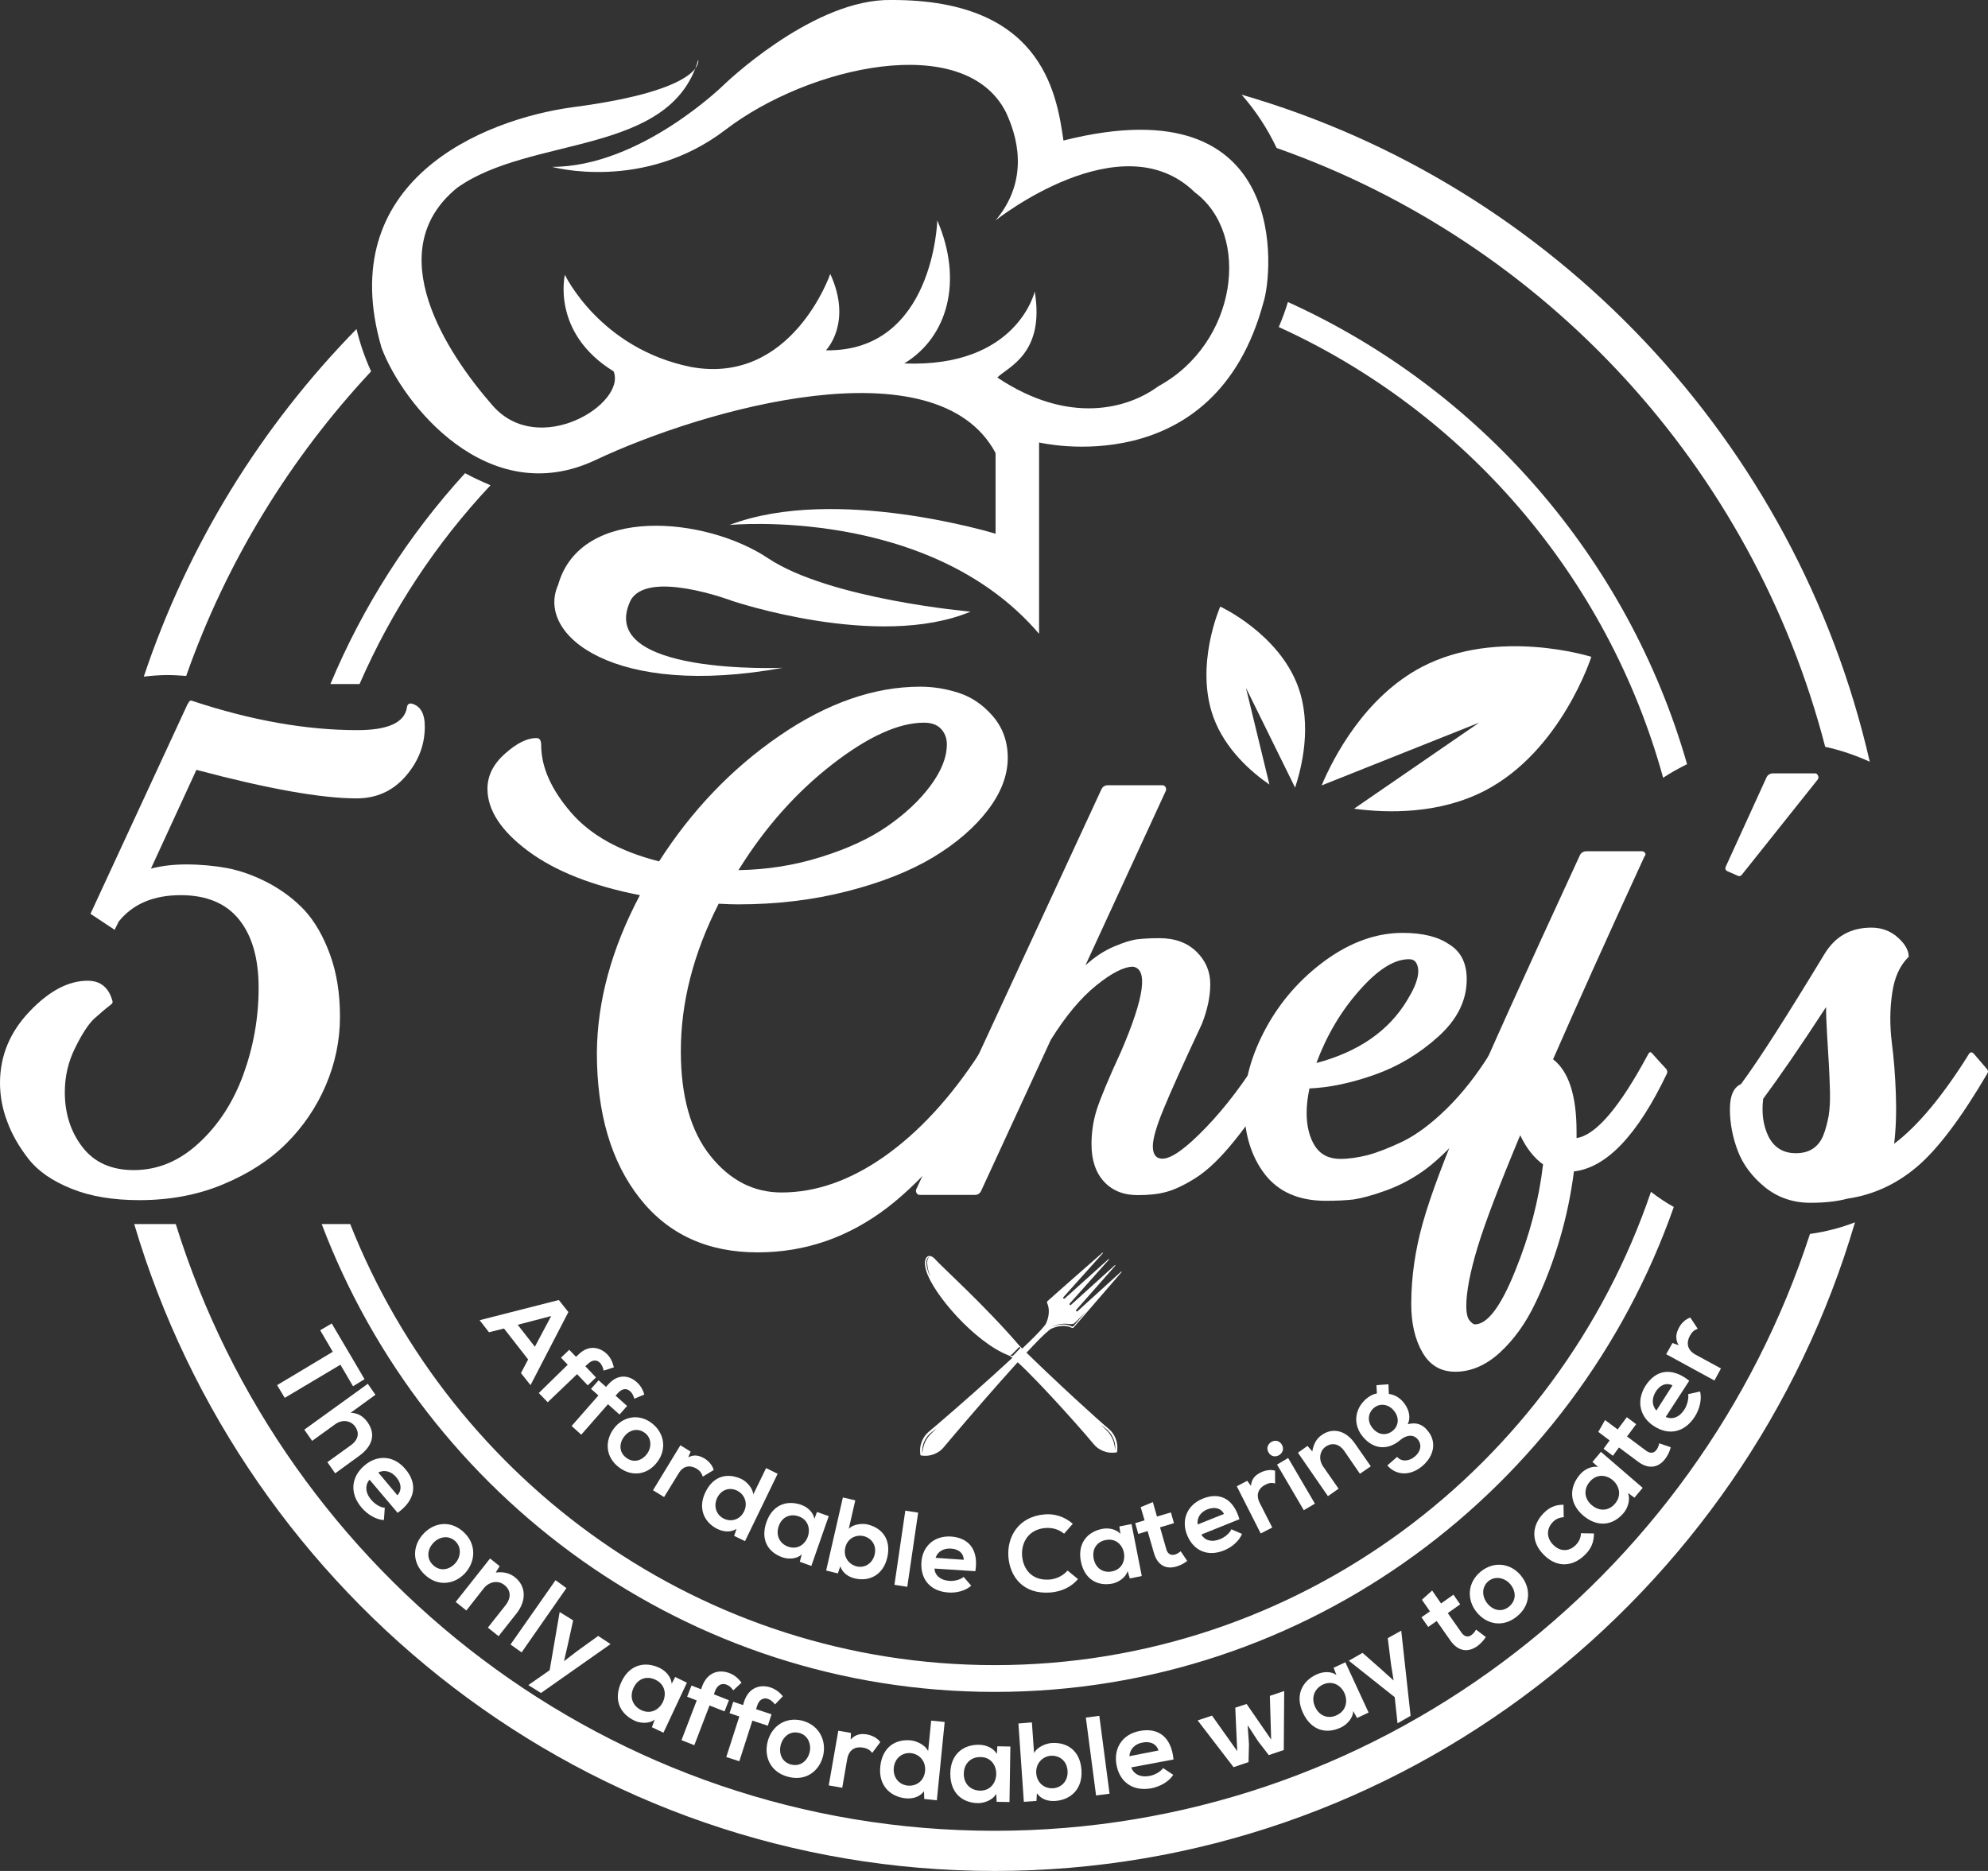 <svg width="85" height="80" viewBox="0 0 85 80" fill="none" xmlns="http://www.w3.org/2000/svg">
<rect x="0" y="0" width="85" height="80" fill="#333333" stroke="none"/>
<path d="M15.243 14.069C11.179 18.216 8.036 23.282 6.148 28.931C6.483 28.893 6.827 28.865 7.171 28.865C7.44 28.865 7.701 28.884 7.961 28.902C9.682 24.005 12.407 19.586 15.867 15.88C15.606 15.307 15.392 14.697 15.243 14.069Z" fill="white"/>
<path d="M53.086 4.048C53.691 4.733 54.193 5.502 54.584 6.328C66.051 10.362 74.942 19.97 78.039 31.933C78.699 32.074 79.341 32.299 79.945 32.571C76.802 18.854 66.413 7.904 53.086 4.048Z" fill="white"/>
<path d="M77.388 52.762C72.579 67.559 58.778 78.283 42.521 78.283C26.115 78.283 12.193 67.362 7.515 52.34H5.739C10.472 68.319 25.167 80 42.521 80C59.903 80 74.607 68.281 79.313 52.265C78.708 52.5 78.057 52.669 77.388 52.762Z" fill="white"/>
<path d="M14.229 57.801L13.69 56.881L14.183 56.59C14.676 57.425 15.094 58.129 15.587 58.973L15.094 59.274L14.555 58.354L12.174 59.771L11.848 59.227L14.229 57.801Z" fill="white"/>
<path d="M16.052 59.639L14.992 60.409C15.336 60.418 15.55 60.587 15.708 60.803C16.098 61.347 15.903 61.863 15.336 62.267L14.331 62.998L13.997 62.52L15.001 61.797C15.345 61.544 15.364 61.253 15.187 61C14.982 60.718 14.61 60.69 14.322 60.906L13.346 61.61L13.011 61.131L15.726 59.17L16.052 59.639Z" fill="white"/>
<path d="M15.801 63.27C15.606 63.486 15.606 63.824 15.875 64.133C16.015 64.302 16.257 64.462 16.452 64.471L16.415 64.997C16.061 64.978 15.699 64.743 15.466 64.471C14.936 63.852 15.011 63.148 15.587 62.66C16.136 62.191 16.843 62.229 17.335 62.82C17.847 63.42 17.791 64.124 17.001 64.687L15.801 63.27ZM16.991 63.937C17.196 63.711 17.159 63.42 16.945 63.167C16.74 62.923 16.461 62.829 16.173 62.961L16.991 63.937Z" fill="white"/>
<path d="M19.884 67.268C19.419 67.765 18.703 67.85 18.154 67.324C17.596 66.799 17.642 66.076 18.108 65.579C18.573 65.082 19.289 64.998 19.837 65.523C20.377 66.03 20.34 66.771 19.884 67.268ZM18.526 65.973C18.284 66.236 18.21 66.63 18.517 66.921C18.824 67.212 19.214 67.118 19.456 66.855C19.698 66.593 19.754 66.17 19.465 65.898C19.158 65.617 18.768 65.72 18.526 65.973Z" fill="white"/>
<path d="M20.86 69.595L21.623 68.629C21.846 68.347 21.865 68.009 21.567 67.775C21.288 67.549 20.907 67.634 20.684 67.915L19.94 68.863L19.484 68.497L20.953 66.639L21.363 66.968L21.195 67.24C21.53 67.202 21.79 67.259 22.023 67.446C22.46 67.793 22.544 68.403 22.088 68.985L21.316 69.961L20.86 69.595Z" fill="white"/>
<path d="M24.218 67.906L22.302 70.655L21.828 70.317L23.753 67.568L24.218 67.906Z" fill="white"/>
<path d="M26.106 70.299L23.13 72.391L22.59 72.053L23.502 71.415L23.929 68.929L24.506 69.285L24.273 70.346L24.115 71.031L24.664 70.608L25.576 69.951L26.106 70.299Z" fill="white"/>
<path d="M28.868 71.706L29.37 71.95L28.366 74.089L27.873 73.854L27.994 73.526C27.752 73.723 27.361 73.685 27.129 73.573C26.496 73.272 26.217 72.663 26.571 71.912C26.915 71.171 27.584 71.021 28.207 71.321C28.496 71.462 28.7 71.724 28.719 71.996L28.868 71.706ZM27.091 72.165C26.896 72.578 27.064 72.953 27.417 73.122C28.245 73.516 28.858 72.222 28.031 71.828C27.677 71.649 27.287 71.752 27.091 72.165Z" fill="white"/>
<path d="M29.138 74.408L29.789 72.709L29.38 72.55L29.566 72.071L29.975 72.231L30.03 72.081C30.263 71.49 30.756 71.368 31.202 71.546C31.398 71.621 31.565 71.762 31.705 71.949L31.351 72.278C31.267 72.156 31.174 72.071 31.063 72.034C30.877 71.959 30.681 72.034 30.579 72.296L30.523 72.447L31.165 72.7L30.979 73.178L30.337 72.925L29.686 74.623L29.138 74.408Z" fill="white"/>
<path d="M31.053 75.13L31.611 73.395L31.193 73.254L31.351 72.766L31.77 72.907L31.816 72.757C32.011 72.156 32.504 72.006 32.951 72.156C33.146 72.222 33.332 72.353 33.471 72.531L33.137 72.879C33.044 72.766 32.951 72.682 32.839 72.644C32.653 72.578 32.458 72.663 32.374 72.935L32.328 73.085L32.988 73.301L32.83 73.789L32.169 73.573L31.611 75.309L31.053 75.13Z" fill="white"/>
<path d="M35.192 75.083C35.025 75.749 34.439 76.171 33.704 75.975C32.96 75.787 32.653 75.139 32.821 74.473C32.988 73.817 33.574 73.394 34.299 73.573C35.025 73.76 35.35 74.426 35.192 75.083ZM33.379 74.614C33.295 74.961 33.416 75.346 33.825 75.449C34.234 75.552 34.523 75.28 34.616 74.933C34.699 74.586 34.55 74.192 34.169 74.098C33.76 73.995 33.472 74.276 33.379 74.614Z" fill="white"/>
<path d="M36.383 74.098L36.373 74.38C36.606 74.126 36.847 74.126 37.08 74.164C37.322 74.211 37.536 74.342 37.638 74.492L37.294 74.952C37.192 74.83 37.099 74.764 36.903 74.727C36.606 74.671 36.299 74.783 36.224 75.215L36.011 76.444L35.434 76.341L35.843 74.004L36.383 74.098Z" fill="white"/>
<path d="M40.391 73.629L40.056 76.979L39.517 76.922L39.507 76.594C39.303 76.857 38.996 76.922 38.717 76.894C38.029 76.819 37.554 76.312 37.638 75.534C37.722 74.717 38.27 74.351 38.949 74.417C39.2 74.445 39.563 74.614 39.684 74.877L39.814 73.573L40.391 73.629ZM38.215 75.59C38.177 76.003 38.438 76.312 38.81 76.35C39.172 76.388 39.517 76.153 39.554 75.721C39.591 75.308 39.312 74.999 38.94 74.961C38.577 74.933 38.261 75.168 38.215 75.59Z" fill="white"/>
<path d="M42.642 74.67L43.2 74.68L43.162 77.053L42.614 77.044L42.595 76.697C42.456 76.969 42.084 77.1 41.823 77.1C41.126 77.091 40.623 76.65 40.633 75.824C40.642 75.008 41.191 74.586 41.879 74.605C42.195 74.614 42.493 74.764 42.623 74.999L42.642 74.67ZM41.209 75.834C41.2 76.284 41.507 76.556 41.898 76.566C42.809 76.584 42.837 75.139 41.925 75.13C41.535 75.121 41.219 75.383 41.209 75.834Z" fill="white"/>
<path d="M44.12 73.648L44.213 74.961C44.334 74.708 44.706 74.549 44.957 74.53C45.645 74.483 46.185 74.868 46.24 75.684C46.296 76.463 45.813 76.96 45.115 77.007C44.827 77.025 44.529 76.951 44.334 76.678L44.315 77.007L43.776 77.044L43.544 73.695L44.12 73.648ZM44.306 75.815C44.334 76.247 44.669 76.491 45.032 76.463C45.404 76.434 45.673 76.134 45.645 75.721C45.617 75.29 45.301 75.055 44.929 75.074C44.576 75.102 44.278 75.402 44.306 75.815Z" fill="white"/>
<path d="M47.003 73.367L47.441 76.697L46.864 76.772L46.427 73.442L47.003 73.367Z" fill="white"/>
<path d="M48.37 75.571C48.463 75.853 48.752 76.012 49.152 75.937C49.365 75.9 49.626 75.759 49.728 75.6L50.165 75.89C49.97 76.191 49.598 76.388 49.245 76.463C48.445 76.613 47.877 76.209 47.738 75.468C47.608 74.755 47.98 74.155 48.733 74.014C49.505 73.864 50.082 74.248 50.175 75.234L48.37 75.571ZM49.533 74.849C49.44 74.558 49.179 74.445 48.845 74.511C48.538 74.567 48.315 74.774 48.287 75.093L49.533 74.849Z" fill="white"/>
<path d="M53.3 72.86L54.35 74.38L54.295 72.513L54.908 72.306L54.89 74.83L54.248 75.046L53.792 74.455L53.346 73.77L53.402 74.586L53.383 75.346L52.742 75.562L51.207 73.563L51.821 73.357L52.9 74.877L52.816 73.019L53.3 72.86Z" fill="white"/>
<path d="M57.02 71.312L57.522 71.077L58.517 73.226L58.024 73.46L57.857 73.16C57.857 73.47 57.578 73.751 57.336 73.864C56.703 74.164 56.062 73.995 55.708 73.235C55.364 72.494 55.671 71.875 56.303 71.593C56.592 71.462 56.927 71.462 57.141 71.621L57.02 71.312ZM56.229 72.982C56.415 73.395 56.815 73.507 57.159 73.338C57.987 72.944 57.392 71.64 56.555 72.034C56.211 72.203 56.043 72.578 56.229 72.982Z" fill="white"/>
<path d="M59.912 69.726L60.312 73.367L59.754 73.686L59.633 72.569L57.671 71.011L58.257 70.674L59.066 71.387L59.587 71.856L59.475 71.162L59.336 70.045L59.912 69.726Z" fill="white"/>
<path d="M61.233 68.009L61.614 68.562L62.144 68.187L62.432 68.6L61.902 68.975L62.488 69.81C62.619 69.998 62.786 70.017 62.925 69.904C63 69.848 63.065 69.763 63.111 69.679L63.53 69.998C63.428 70.148 63.335 70.251 63.195 70.364C62.786 70.673 62.349 70.626 62.014 70.148L61.428 69.313L61.065 69.566L60.777 69.153L61.14 68.9L60.796 68.403L61.233 68.009Z" fill="white"/>
<path d="M65.037 67.38C65.465 67.906 65.455 68.638 64.86 69.116C64.265 69.604 63.567 69.463 63.139 68.938C62.712 68.412 62.73 67.681 63.307 67.202C63.893 66.724 64.618 66.855 65.037 67.38ZM63.595 68.562C63.818 68.844 64.2 68.966 64.525 68.694C64.851 68.422 64.814 68.028 64.581 67.746C64.358 67.474 63.949 67.362 63.642 67.606C63.325 67.878 63.372 68.29 63.595 68.562Z" fill="white"/>
<path d="M68.152 65.569C68.152 65.954 68.022 66.235 67.771 66.479C67.287 66.967 66.599 67.08 66.004 66.479C65.418 65.888 65.52 65.184 66.004 64.697C66.236 64.462 66.487 64.34 66.85 64.34L66.859 64.875C66.673 64.884 66.506 64.959 66.394 65.081C66.115 65.363 66.115 65.766 66.413 66.057C66.729 66.376 67.111 66.329 67.371 66.067C67.501 65.935 67.594 65.766 67.594 65.56L68.152 65.569Z" fill="white"/>
<path d="M68.087 62.511L68.45 62.079L70.236 63.618L69.882 64.04L69.603 63.834C69.724 64.115 69.594 64.49 69.426 64.687C68.98 65.222 68.32 65.335 67.687 64.8C67.073 64.265 67.101 63.58 67.548 63.055C67.752 62.811 68.059 62.679 68.329 62.726L68.087 62.511ZM68.059 64.359C68.403 64.65 68.803 64.594 69.054 64.293C69.65 63.59 68.571 62.651 67.975 63.355C67.715 63.655 67.715 64.068 68.059 64.359Z" fill="white"/>
<path d="M68.627 60.719L69.166 61.122L69.557 60.597L69.957 60.897L69.566 61.423L70.384 62.032C70.561 62.164 70.728 62.136 70.831 61.986C70.887 61.91 70.924 61.807 70.942 61.714L71.435 61.882C71.389 62.061 71.333 62.183 71.231 62.333C70.942 62.755 70.505 62.849 70.04 62.502L69.222 61.892L68.962 62.248L68.562 61.948L68.822 61.592L68.338 61.226L68.627 60.719Z" fill="white"/>
<path d="M71.221 60.587C71.491 60.709 71.798 60.616 72.021 60.268C72.133 60.09 72.216 59.799 72.179 59.612L72.691 59.499C72.774 59.846 72.663 60.259 72.468 60.569C72.03 61.254 71.351 61.394 70.719 60.981C70.115 60.597 69.947 59.903 70.356 59.255C70.784 58.589 71.454 58.429 72.226 59.039L71.221 60.587ZM71.51 59.236C71.231 59.105 70.97 59.227 70.793 59.508C70.626 59.781 70.617 60.081 70.821 60.315L71.51 59.236Z" fill="white"/>
<path d="M71.51 57.425L71.77 57.519C71.603 57.219 71.677 56.985 71.788 56.769C71.9 56.553 72.095 56.394 72.272 56.337L72.588 56.816C72.439 56.872 72.347 56.947 72.254 57.116C72.105 57.388 72.114 57.716 72.495 57.923L73.583 58.514L73.304 59.03L71.24 57.904L71.51 57.425Z" fill="white"/>
<path d="M70.589 50.961C66.59 62.717 55.523 71.199 42.53 71.199C30.049 71.199 19.345 63.374 14.974 52.34H13.755C18.182 64.022 29.408 72.344 42.53 72.344C55.923 72.344 67.325 63.674 71.566 51.608C71.222 51.421 70.896 51.196 70.589 50.961Z" fill="white"/>
<path d="M19.884 20.233C17.485 22.86 15.522 25.91 14.127 29.25H15.373C16.75 26.088 18.656 23.217 20.972 20.749C20.6 20.59 20.228 20.421 19.884 20.233Z" fill="white"/>
<path d="M55.067 12.915C54.955 13.281 54.825 13.637 54.676 13.984C62.628 17.606 68.738 24.643 71.11 33.256C71.435 33.04 71.779 32.853 72.133 32.674C69.603 23.846 63.279 16.63 55.067 12.915Z" fill="white"/>
<path d="M22.581 58.129L21.549 56.806L20.907 56.966L20.507 56.45L23.892 55.587L24.302 56.103L22.683 59.227L22.274 58.711L22.581 58.129ZM23.567 56.272L22.135 56.647L22.869 57.585L23.567 56.272Z" fill="white"/>
<path d="M23.037 59.564L24.274 58.354L23.986 58.053L24.339 57.716L24.628 58.016L24.739 57.913C25.167 57.491 25.651 57.594 25.967 57.913C26.106 58.053 26.199 58.251 26.246 58.466L25.809 58.607C25.781 58.466 25.734 58.363 25.66 58.279C25.53 58.138 25.334 58.129 25.139 58.316L25.027 58.419L25.483 58.898L25.13 59.236L24.674 58.757L23.418 59.958L23.037 59.564Z" fill="white"/>
<path d="M24.442 60.972L25.586 59.668L25.269 59.386L25.595 59.02L25.911 59.302L26.013 59.189C26.413 58.739 26.897 58.795 27.232 59.105C27.381 59.236 27.492 59.424 27.548 59.63L27.12 59.808C27.083 59.668 27.027 59.564 26.943 59.489C26.804 59.358 26.609 59.358 26.423 59.564L26.32 59.677L26.813 60.118L26.488 60.484L25.995 60.043L24.851 61.347L24.442 60.972Z" fill="white"/>
<path d="M28.106 62.51C27.715 63.036 27.055 63.186 26.469 62.745C25.883 62.304 25.855 61.619 26.236 61.094C26.617 60.578 27.297 60.418 27.864 60.85C28.44 61.291 28.496 61.994 28.106 62.51ZM26.683 61.431C26.478 61.703 26.45 62.088 26.776 62.332C27.101 62.576 27.455 62.445 27.659 62.173C27.864 61.901 27.873 61.497 27.576 61.272C27.25 61.028 26.887 61.159 26.683 61.431Z" fill="white"/>
<path d="M29.529 62.07L29.426 62.314C29.715 62.163 29.938 62.257 30.133 62.37C30.328 62.492 30.477 62.689 30.514 62.858L30.049 63.139C30.003 62.999 29.938 62.895 29.789 62.801C29.538 62.651 29.231 62.642 29.017 62.999L28.394 64.012L27.92 63.721L29.091 61.798L29.529 62.07Z" fill="white"/>
<path d="M33.249 63.018L31.854 65.898L31.389 65.673L31.491 65.373C31.221 65.541 30.933 65.495 30.682 65.382C30.087 65.091 29.835 64.472 30.161 63.806C30.496 63.102 31.11 62.961 31.705 63.243C31.919 63.346 32.188 63.627 32.207 63.9L32.756 62.774L33.249 63.018ZM30.663 64.05C30.496 64.406 30.626 64.772 30.942 64.932C31.258 65.091 31.64 64.988 31.816 64.622C31.984 64.266 31.835 63.9 31.519 63.74C31.203 63.581 30.84 63.684 30.663 64.05Z" fill="white"/>
<path d="M34.932 64.65L35.434 64.828L34.69 66.958L34.197 66.78L34.281 66.461C34.077 66.667 33.705 66.677 33.463 66.592C32.83 66.377 32.505 65.823 32.775 65.072C33.035 64.341 33.649 64.125 34.272 64.35C34.551 64.453 34.774 64.678 34.821 64.941L34.932 64.65ZM33.295 65.26C33.156 65.663 33.351 66.011 33.695 66.133C34.523 66.424 34.969 65.129 34.151 64.838C33.798 64.716 33.435 64.847 33.295 65.26Z" fill="white"/>
<path d="M36.569 64.152L36.29 65.372C36.467 65.175 36.857 65.128 37.09 65.184C37.731 65.334 38.113 65.841 37.936 66.601C37.769 67.323 37.192 67.643 36.55 67.492C36.281 67.427 36.039 67.277 35.927 66.976L35.825 67.277L35.323 67.155L36.039 64.03L36.569 64.152ZM36.141 66.179C36.048 66.573 36.29 66.892 36.625 66.976C36.969 67.061 37.304 66.854 37.397 66.47C37.49 66.076 37.267 65.766 36.922 65.682C36.578 65.606 36.225 65.794 36.141 66.179Z" fill="white"/>
<path d="M39.257 64.678L38.792 67.85L38.243 67.765L38.708 64.594L39.257 64.678Z" fill="white"/>
<path d="M39.954 67.07C39.973 67.352 40.196 67.568 40.587 67.596C40.791 67.615 41.061 67.549 41.201 67.427L41.526 67.802C41.275 68.028 40.875 68.121 40.54 68.093C39.768 68.037 39.35 67.521 39.396 66.798C39.443 66.114 39.945 65.654 40.67 65.701C41.414 65.757 41.852 66.254 41.703 67.183L39.954 67.07ZM41.21 66.695C41.191 66.395 40.977 66.236 40.661 66.217C40.364 66.198 40.103 66.32 40.001 66.611L41.21 66.695Z" fill="white"/>
<path d="M46.092 67.521C45.795 67.868 45.376 68.055 44.92 68.093C43.739 68.187 43.181 67.408 43.116 66.573C43.051 65.738 43.525 64.847 44.669 64.753C45.097 64.715 45.525 64.856 45.869 65.156L45.497 65.579C45.274 65.391 44.986 65.316 44.707 65.335C43.944 65.391 43.656 66.001 43.702 66.535C43.749 67.07 44.093 67.596 44.874 67.54C45.153 67.521 45.451 67.38 45.646 67.155L46.092 67.521Z" fill="white"/>
<path d="M47.86 65.269L48.38 65.166L48.818 67.389L48.306 67.493L48.213 67.174C48.139 67.455 47.822 67.652 47.581 67.709C46.93 67.84 46.372 67.54 46.214 66.761C46.065 65.992 46.492 65.494 47.134 65.372C47.432 65.316 47.739 65.4 47.906 65.588L47.86 65.269ZM46.762 66.648C46.846 67.07 47.181 67.267 47.543 67.192C48.399 67.024 48.139 65.672 47.274 65.851C46.92 65.916 46.678 66.217 46.762 66.648Z" fill="white"/>
<path d="M49.292 64.228L49.468 64.847L50.064 64.669L50.194 65.129L49.599 65.307L49.868 66.245C49.924 66.452 50.073 66.517 50.24 66.471C50.324 66.442 50.408 66.395 50.482 66.33L50.761 66.743C50.631 66.846 50.51 66.912 50.343 66.968C49.878 67.127 49.496 66.949 49.338 66.405L49.068 65.467L48.669 65.589L48.538 65.129L48.938 65.007L48.771 64.444L49.292 64.228Z" fill="white"/>
<path d="M51.365 65.616C51.505 65.86 51.803 65.963 52.165 65.813C52.351 65.738 52.575 65.57 52.649 65.391L53.105 65.588C52.974 65.907 52.658 66.161 52.342 66.292C51.626 66.583 51.021 66.301 50.752 65.626C50.501 64.988 50.752 64.35 51.431 64.078C52.128 63.796 52.733 64.059 52.993 64.96L51.365 65.616ZM52.333 64.734C52.193 64.472 51.923 64.425 51.626 64.537C51.347 64.65 51.17 64.875 51.207 65.185L52.333 64.734Z" fill="white"/>
<path d="M53.328 63.317L53.486 63.533C53.514 63.205 53.7 63.064 53.904 62.961C54.109 62.858 54.351 62.829 54.518 62.886V63.43C54.369 63.392 54.258 63.402 54.1 63.486C53.839 63.618 53.672 63.88 53.858 64.256L54.397 65.316L53.904 65.569L52.881 63.552L53.328 63.317Z" fill="white"/>
<path d="M54.807 61.77C55.03 62.145 54.463 62.483 54.24 62.108C54.016 61.732 54.584 61.395 54.807 61.77ZM54.602 62.624L55.746 64.575L56.221 64.294L55.077 62.342L54.602 62.624Z" fill="white"/>
<path d="M58.145 63.017L57.476 62.041C57.281 61.76 56.983 61.657 56.685 61.854C56.406 62.051 56.378 62.426 56.574 62.708L57.234 63.655L56.778 63.974L55.495 62.116L55.904 61.826L56.109 62.06C56.164 61.741 56.285 61.516 56.518 61.356C56.955 61.047 57.522 61.131 57.931 61.722L58.611 62.698L58.145 63.017Z" fill="white"/>
<path d="M58.852 59.227L59.364 59.189L59.382 59.602C59.643 59.64 59.838 59.762 59.996 59.949C60.182 60.165 60.359 60.531 60.191 60.897C60.591 60.794 60.843 60.934 61.029 61.16C61.438 61.629 61.326 62.239 60.833 62.67C60.34 63.102 59.717 63.121 59.317 62.661L59.736 62.295C59.931 62.52 60.257 62.483 60.498 62.276C60.74 62.07 60.815 61.77 60.61 61.535C60.405 61.3 60.099 61.385 59.885 61.563C59.355 62.023 58.741 61.985 58.285 61.45C57.829 60.916 57.922 60.25 58.397 59.827C58.527 59.715 58.685 59.611 58.871 59.583L58.852 59.227ZM58.703 61.085C58.964 61.385 59.308 61.385 59.559 61.169C59.801 60.963 59.847 60.606 59.587 60.306C59.336 60.015 58.973 59.996 58.731 60.212C58.489 60.428 58.443 60.784 58.703 61.085Z" fill="white"/>
<path d="M15.243 34.138C13.746 34.138 11.467 33.734 8.398 32.918L6.454 37.14C6.929 37.018 7.431 36.962 7.961 36.962C8.566 36.962 9.161 37.018 9.728 37.121C10.295 37.234 10.881 37.441 11.486 37.76C12.081 38.078 12.602 38.473 13.03 38.932C13.457 39.401 13.82 40.021 14.108 40.809C14.397 41.597 14.536 42.479 14.536 43.474C14.536 44.487 14.332 45.463 13.932 46.401C13.532 47.339 12.965 48.174 12.239 48.897C11.514 49.619 10.602 50.201 9.514 50.651C8.426 51.102 7.236 51.317 5.961 51.317C4.845 51.317 3.869 51.158 3.06 50.829C2.241 50.501 1.628 50.079 1.218 49.553C0.809 49.028 0.502 48.493 0.307 47.949C0.102 47.414 0 46.861 0 46.307C0 45.153 0.419 44.14 1.256 43.258C2.093 42.376 2.92 41.935 3.748 41.935C4.297 41.935 4.65 42.226 4.808 42.798C4.827 42.854 4.808 42.91 4.752 42.948C4.52 43.126 4.278 43.333 4.027 43.558C3.785 43.783 3.515 44.196 3.218 44.796C2.92 45.388 2.771 46.026 2.771 46.701C2.771 47.611 3.023 48.399 3.525 49.047C4.027 49.703 4.762 50.032 5.72 50.032C6.743 50.032 7.673 49.647 8.51 48.868C9.347 48.099 9.979 47.114 10.407 45.941C10.835 44.759 11.058 43.53 11.058 42.235C11.058 40.987 10.779 40.011 10.221 39.317C9.663 38.623 8.826 38.276 7.729 38.276C6.566 38.276 5.682 38.651 5.078 39.401C5.022 39.523 4.957 39.636 4.901 39.758L3.869 39.073L8.026 30.094L8.054 30.066C8.091 29.963 8.156 29.934 8.231 29.972C10.751 30.807 13.095 31.22 15.28 31.22C16.601 31.22 17.308 30.892 17.401 30.235C17.419 30.113 17.494 30.066 17.605 30.085C17.977 30.188 18.163 30.507 18.163 31.07C18.163 31.867 17.884 32.571 17.336 33.2C16.787 33.828 16.089 34.138 15.243 34.138Z" fill="white"/>
<path d="M27.361 38.276C25.334 37.882 23.744 37.253 22.581 36.39C21.418 35.526 20.842 34.635 20.842 33.725C20.842 33.172 21.093 32.665 21.595 32.224C22.097 31.773 22.544 31.558 22.934 31.558C23.074 31.558 23.139 31.661 23.139 31.858C23.139 32.787 23.558 33.744 24.404 34.729C25.25 35.714 26.506 36.408 28.18 36.831C29.575 34.654 31.286 32.862 33.323 31.464C35.359 30.066 37.368 29.362 39.349 29.362C39.917 29.362 40.475 29.456 41.014 29.634C41.553 29.812 42.037 30.141 42.456 30.629C42.874 31.117 43.088 31.708 43.088 32.402C43.088 33.153 42.8 33.903 42.232 34.645C41.665 35.386 40.884 36.061 39.907 36.652C38.922 37.243 37.703 37.731 36.234 38.107C34.774 38.482 33.211 38.67 31.556 38.67C31.323 38.67 31.044 38.66 30.728 38.642C29.649 40.762 29.11 42.864 29.11 44.947C29.11 46.87 29.528 48.362 30.365 49.413C31.202 50.464 32.216 50.989 33.416 50.989C34.895 50.989 36.355 50.473 37.824 49.441C39.284 48.409 40.642 46.945 41.879 45.04C41.916 44.984 41.972 44.984 42.028 45.04L42.679 45.725C42.735 45.782 42.744 45.847 42.707 45.904C41.209 48.418 39.628 50.323 37.964 51.618C36.289 52.903 34.439 53.55 32.393 53.55C30.254 53.55 28.57 52.781 27.352 51.233C26.134 49.685 25.52 47.611 25.52 45.012C25.538 42.817 26.143 40.574 27.361 38.276ZM39.507 30.901C38.429 30.901 37.117 31.492 35.583 32.684C34.048 33.875 32.709 35.376 31.574 37.206C32.793 37.187 33.974 37 35.108 36.643C36.252 36.286 37.201 35.846 37.954 35.32C38.708 34.795 39.321 34.222 39.786 33.594C40.251 32.965 40.484 32.383 40.484 31.82C40.484 31.567 40.4 31.342 40.233 31.164C40.065 30.985 39.824 30.901 39.507 30.901Z" fill="white"/>
<path d="M54.751 45.895C54.044 47.067 53.393 48.024 52.788 48.766C52.193 49.507 51.635 50.042 51.133 50.361C50.631 50.68 50.203 50.877 49.849 50.97C49.496 51.064 49.096 51.102 48.64 51.102C48.027 51.102 47.552 50.905 47.199 50.52C46.846 50.135 46.669 49.601 46.669 48.925C46.669 48.409 46.743 47.921 46.892 47.452C47.041 46.983 47.385 46.148 47.943 44.938C48.929 42.639 49.096 41.438 48.445 41.335C48.054 41.335 47.524 41.607 46.864 42.142C46.204 42.676 45.562 43.446 44.93 44.459L41.953 50.914C41.898 51.036 41.805 51.092 41.684 51.092H39.322C39.266 51.092 39.219 51.064 39.191 51.017C39.163 50.97 39.154 50.914 39.173 50.858L47.078 33.782C47.134 33.641 47.236 33.575 47.376 33.575H49.701C49.757 33.575 49.803 33.603 49.831 33.65C49.859 33.697 49.868 33.754 49.849 33.81L46.408 41.278C46.799 40.922 47.208 40.65 47.636 40.471C48.054 40.293 48.389 40.19 48.64 40.162C48.882 40.134 49.198 40.115 49.57 40.115C50.24 40.115 50.77 40.312 51.161 40.697C51.551 41.081 51.747 41.541 51.747 42.076C51.747 42.611 51.626 43.173 51.393 43.774C50.584 45.5 50.035 46.72 49.738 47.452C49.44 48.174 49.291 48.7 49.291 49.01C49.291 49.366 49.431 49.544 49.701 49.544C50.091 49.544 50.714 49.094 51.57 48.203C52.426 47.311 53.225 46.251 53.969 45.022C54.007 44.966 54.062 44.966 54.118 45.022L54.741 45.707C54.797 45.773 54.797 45.829 54.751 45.895Z" fill="white"/>
<path d="M62.712 41.878C62.712 42.77 62.312 43.586 61.503 44.318C60.694 45.049 59.791 45.594 58.787 45.95C57.782 46.307 56.852 46.504 55.988 46.541C55.913 46.898 55.867 47.245 55.867 47.583C55.867 48.155 55.988 48.634 56.22 48.999C56.453 49.365 56.815 49.553 57.308 49.553C57.662 49.553 58.052 49.497 58.471 49.394C58.889 49.281 59.401 49.084 59.987 48.803C60.573 48.512 61.196 48.052 61.856 47.404C62.516 46.757 63.13 45.978 63.697 45.068C63.735 44.993 63.791 44.974 63.846 45.04L64.432 45.725C64.469 45.781 64.469 45.847 64.432 45.903C63.818 46.898 63.195 47.752 62.563 48.465C61.921 49.178 61.354 49.713 60.852 50.069C60.349 50.426 59.81 50.707 59.233 50.913C58.657 51.12 58.192 51.242 57.866 51.289C57.531 51.326 57.141 51.345 56.685 51.345C55.523 51.345 54.658 50.96 54.072 50.2C53.495 49.441 53.197 48.474 53.197 47.301C53.197 46.213 53.514 45.087 54.137 43.942C54.769 42.788 55.616 41.831 56.685 41.053C57.755 40.283 58.852 39.889 59.968 39.889C60.814 39.889 61.475 40.048 61.958 40.377C62.479 40.696 62.712 41.203 62.712 41.878ZM60.238 41.015C59.605 41.015 58.899 41.465 58.117 42.357C57.327 43.248 56.722 44.28 56.285 45.453C58.089 44.974 59.392 44.074 60.182 42.741C60.656 41.972 60.759 41.418 60.508 41.109C60.442 41.043 60.359 41.015 60.238 41.015Z" fill="white"/>
<path d="M67.547 36.577C67.603 36.455 67.706 36.399 67.845 36.399H70.207C70.263 36.399 70.31 36.427 70.338 36.474C70.365 36.521 70.365 36.568 70.319 36.605C68.729 40.058 67.427 42.957 66.404 45.294C67.073 45.81 67.408 46.842 67.408 48.39C67.408 48.465 67.408 48.559 67.408 48.662C68.236 48.54 69.259 47.339 70.477 45.059C70.514 44.984 70.57 44.965 70.626 45.031C70.765 45.19 70.97 45.416 71.249 45.716C71.286 45.772 71.296 45.838 71.277 45.894C70.021 48.531 68.692 49.929 67.296 50.088C67.175 51.036 66.98 52.002 66.692 52.978C66.404 53.954 66.059 54.864 65.641 55.727C65.232 56.59 64.72 57.294 64.125 57.838C63.53 58.382 62.888 58.654 62.228 58.654C61.595 58.654 61.13 58.373 60.814 57.819C60.498 57.266 60.34 56.581 60.34 55.765C60.34 54.611 60.507 53.447 60.842 52.265C61.177 51.083 61.791 49.45 62.684 47.358C63.567 45.266 65.195 41.672 67.547 36.577ZM63.065 56.628C63.595 56.628 64.171 55.868 64.785 54.338C65.409 52.809 65.799 51.298 65.976 49.788C65.585 49.506 65.26 49.094 64.999 48.54C64.097 50.698 63.483 52.312 63.167 53.363C62.851 54.413 62.693 55.248 62.693 55.858C62.693 56.112 62.73 56.309 62.814 56.44C62.916 56.562 62.99 56.628 63.065 56.628Z" fill="white"/>
<path d="M77.601 33.068C77.657 33.068 77.703 33.096 77.731 33.162C77.759 33.218 77.759 33.284 77.713 33.34L74.467 37.413C74.411 37.469 74.346 37.478 74.29 37.441L73.881 37.262C73.779 37.225 73.751 37.15 73.788 37.056L75.527 33.247C75.583 33.125 75.685 33.068 75.825 33.068H77.601Z" fill="white"/>
<path d="M84.976 45.894C83.86 47.799 82.856 49.131 81.972 49.882C81.089 50.633 80.094 51.092 78.996 51.252C78.541 51.374 78.01 51.43 77.406 51.43C76.662 51.43 76.011 51.205 75.462 50.764C74.913 50.314 74.523 49.797 74.3 49.206C74.076 48.615 73.965 48.015 73.965 47.424C73.965 46.851 74.123 46.495 74.439 46.354C75.23 45.285 76.411 43.427 78.01 40.79C78.466 40.04 79.126 39.664 80.019 39.664C80.447 39.664 80.828 39.805 81.135 40.077C81.452 40.359 81.61 40.631 81.61 40.912C81.238 41.269 80.996 41.794 80.903 42.47C80.8 43.155 80.8 43.849 80.884 44.553C80.977 45.256 81.033 46.007 81.061 46.795C81.089 47.593 81.061 48.296 80.987 48.906C82.01 48.137 83.079 46.842 84.204 45.041C84.26 44.984 84.325 44.984 84.381 45.041L84.967 45.725C85.004 45.772 85.014 45.829 84.976 45.894ZM76.783 49.31C77.08 49.31 77.322 49.244 77.517 49.113C77.713 48.981 77.862 48.794 77.964 48.531C78.066 48.278 78.131 47.996 78.187 47.715C78.234 47.424 78.252 47.077 78.243 46.673C78.234 46.27 78.215 45.885 78.197 45.529C78.178 45.172 78.15 44.759 78.122 44.281C78.094 43.802 78.076 43.399 78.076 43.061C76.978 44.75 76.076 46.054 75.388 46.983C75.313 47.602 75.388 48.137 75.62 48.606C75.862 49.075 76.253 49.31 76.783 49.31Z" fill="white"/>
<path d="M29.854 2.556C29.854 2.556 30.226 3.832 24.497 4.583C20.628 5.108 14.239 7.735 16.312 14.866C17.205 17.268 20.851 21.847 25.464 19.67C30.077 17.493 40.037 14.641 42.567 19.37C42.567 20.57 42.567 22.822 42.567 22.822C42.567 22.822 35.722 20.721 31.193 22.447C31.193 22.447 39.749 21.621 44.427 27.101V18.919C44.427 18.919 51.942 20.721 54.025 12.914C54.397 11.789 55.29 3.532 45.469 6.009C45.171 3.907 44.502 -0.146 37.805 0.004C34.541 0.154 30.97 3.607 30.97 3.607C30.97 3.607 27.398 7.135 23.604 7.135C23.604 7.135 27.51 8.223 31.007 5.558C34.578 2.819 41.265 1.318 43.014 4.808C43.683 6.234 43.832 7.923 42.567 9.424C42.567 9.424 47.943 5.146 51.086 8.223C53.504 10.025 52.909 14.678 49.524 16.517C48.259 17.456 45.729 18.206 42.642 16.142C43.088 15.692 44.688 15.129 44.241 12.464C44.241 12.464 43.497 15.729 38.661 15.541C40.521 14.416 41.191 12.014 40.075 9.424C40.075 9.424 39.926 15.054 35.313 14.979C35.313 14.979 36.466 13.815 35.499 11.713C35.499 11.713 33.862 16.48 29.547 15.692C25.641 14.903 24.153 11.751 24.153 11.751C24.153 11.751 23.557 14.228 26.236 15.879C26.794 17.268 23.037 19.595 21.065 17.343C19.093 15.091 16.229 10.738 19.54 8.035C22.683 5.784 28.663 6.684 29.854 2.556Z" fill="white"/>
<path d="M41.498 26.153C41.498 26.153 35.471 25.628 32.83 23.864C30.189 22.1 24.832 21.574 23.864 25.008C22.897 27.166 26.282 29.869 33.462 28.555C33.462 28.555 25.464 28.893 26.952 25.693C27.659 24.314 31.305 25.693 31.305 25.693C31.305 25.693 37.554 27.804 41.498 26.153Z" fill="white"/>
<path d="M56.508 33.584L63.241 30.901L57.894 34.579C59.354 34.776 61.558 34.813 63.502 33.8C66.757 32.102 68.04 28.086 68.04 28.086C68.04 28.086 64.051 26.819 60.795 28.517C58.349 29.803 57.02 32.374 56.508 33.584Z" fill="white"/>
<path d="M55.374 33.678L53.272 29.409L54.276 33.547C53.486 33.002 52.398 32.045 51.895 30.704C51.058 28.452 52.174 25.937 52.174 25.937C52.174 25.937 54.657 27.082 55.495 29.343C56.118 31.032 55.643 32.862 55.374 33.678Z" fill="white"/>
<path d="M45.906 56.759C46.176 56.459 47.961 54.385 47.961 54.385L47.952 54.376L47.943 54.366L46.073 56.065C46.073 56.065 46.045 56.093 46.017 56.065C45.99 56.036 46.017 56.008 46.017 56.008L47.692 54.113L47.682 54.104L47.673 54.094L45.794 55.792C45.794 55.792 45.766 55.821 45.739 55.792C45.711 55.764 45.739 55.736 45.739 55.736L47.422 53.85L47.413 53.841L47.403 53.831L45.525 55.52C45.525 55.52 45.497 55.548 45.469 55.52C45.441 55.492 45.469 55.464 45.469 55.464L47.161 53.578L47.152 53.569L47.143 53.559C47.143 53.559 45.087 55.361 44.79 55.633C44.762 55.661 44.762 55.689 44.771 55.717C44.827 55.83 44.92 56.14 44.734 56.571C44.557 57.022 40.577 60.502 39.693 61.234C39.479 61.422 39.275 61.779 39.358 62.229C39.805 62.313 40.168 62.107 40.344 61.891C41.079 61.009 44.52 56.984 44.967 56.806C45.394 56.618 45.701 56.712 45.804 56.768C45.85 56.787 45.887 56.787 45.906 56.759ZM39.796 61.272C39.963 61.131 40.038 61.094 40.038 61.094C40.038 61.094 39.758 61.328 39.647 61.497C39.554 61.638 39.47 61.807 39.433 62.154C39.396 61.75 39.591 61.441 39.796 61.272ZM45.813 56.712C45.701 56.656 45.413 56.552 44.985 56.731C44.985 56.731 45.264 56.562 45.673 56.609C45.729 56.618 45.859 56.637 45.934 56.581C46.008 56.515 46.129 56.393 46.417 56.102C46.176 56.383 45.98 56.609 45.906 56.693C45.869 56.731 45.841 56.731 45.813 56.712Z" fill="white"/>
<path d="M47.413 61.103C46.966 60.728 45.19 59.123 43.6 57.557C42.121 55.83 40.261 54.16 40 53.86C39.721 53.532 39.424 53.738 39.6 54.329C39.88 55.314 41.684 57.397 43.116 57.951C43.144 57.969 43.163 57.969 43.19 57.988C43.767 58.354 46.074 60.916 46.771 61.76C46.948 61.976 47.31 62.182 47.757 62.098C47.84 61.647 47.627 61.282 47.413 61.103ZM39.768 54.573C39.768 54.573 39.731 54.526 39.684 54.376C39.563 54.01 39.6 53.794 39.731 53.747C39.638 53.832 39.628 53.982 39.656 54.141C39.684 54.357 39.768 54.573 39.768 54.573ZM43.33 57.951C43.274 58.007 43.209 57.96 43.19 57.941C43.19 57.941 43.246 57.941 43.283 57.894L43.562 57.613C43.6 57.575 43.646 57.632 43.609 57.66L43.33 57.951ZM47.682 62.004C47.645 61.657 47.562 61.488 47.468 61.347C47.366 61.178 47.078 60.944 47.078 60.944C47.078 60.944 47.143 60.972 47.32 61.122C47.515 61.291 47.72 61.6 47.682 62.004Z" fill="white"/>
</svg>
